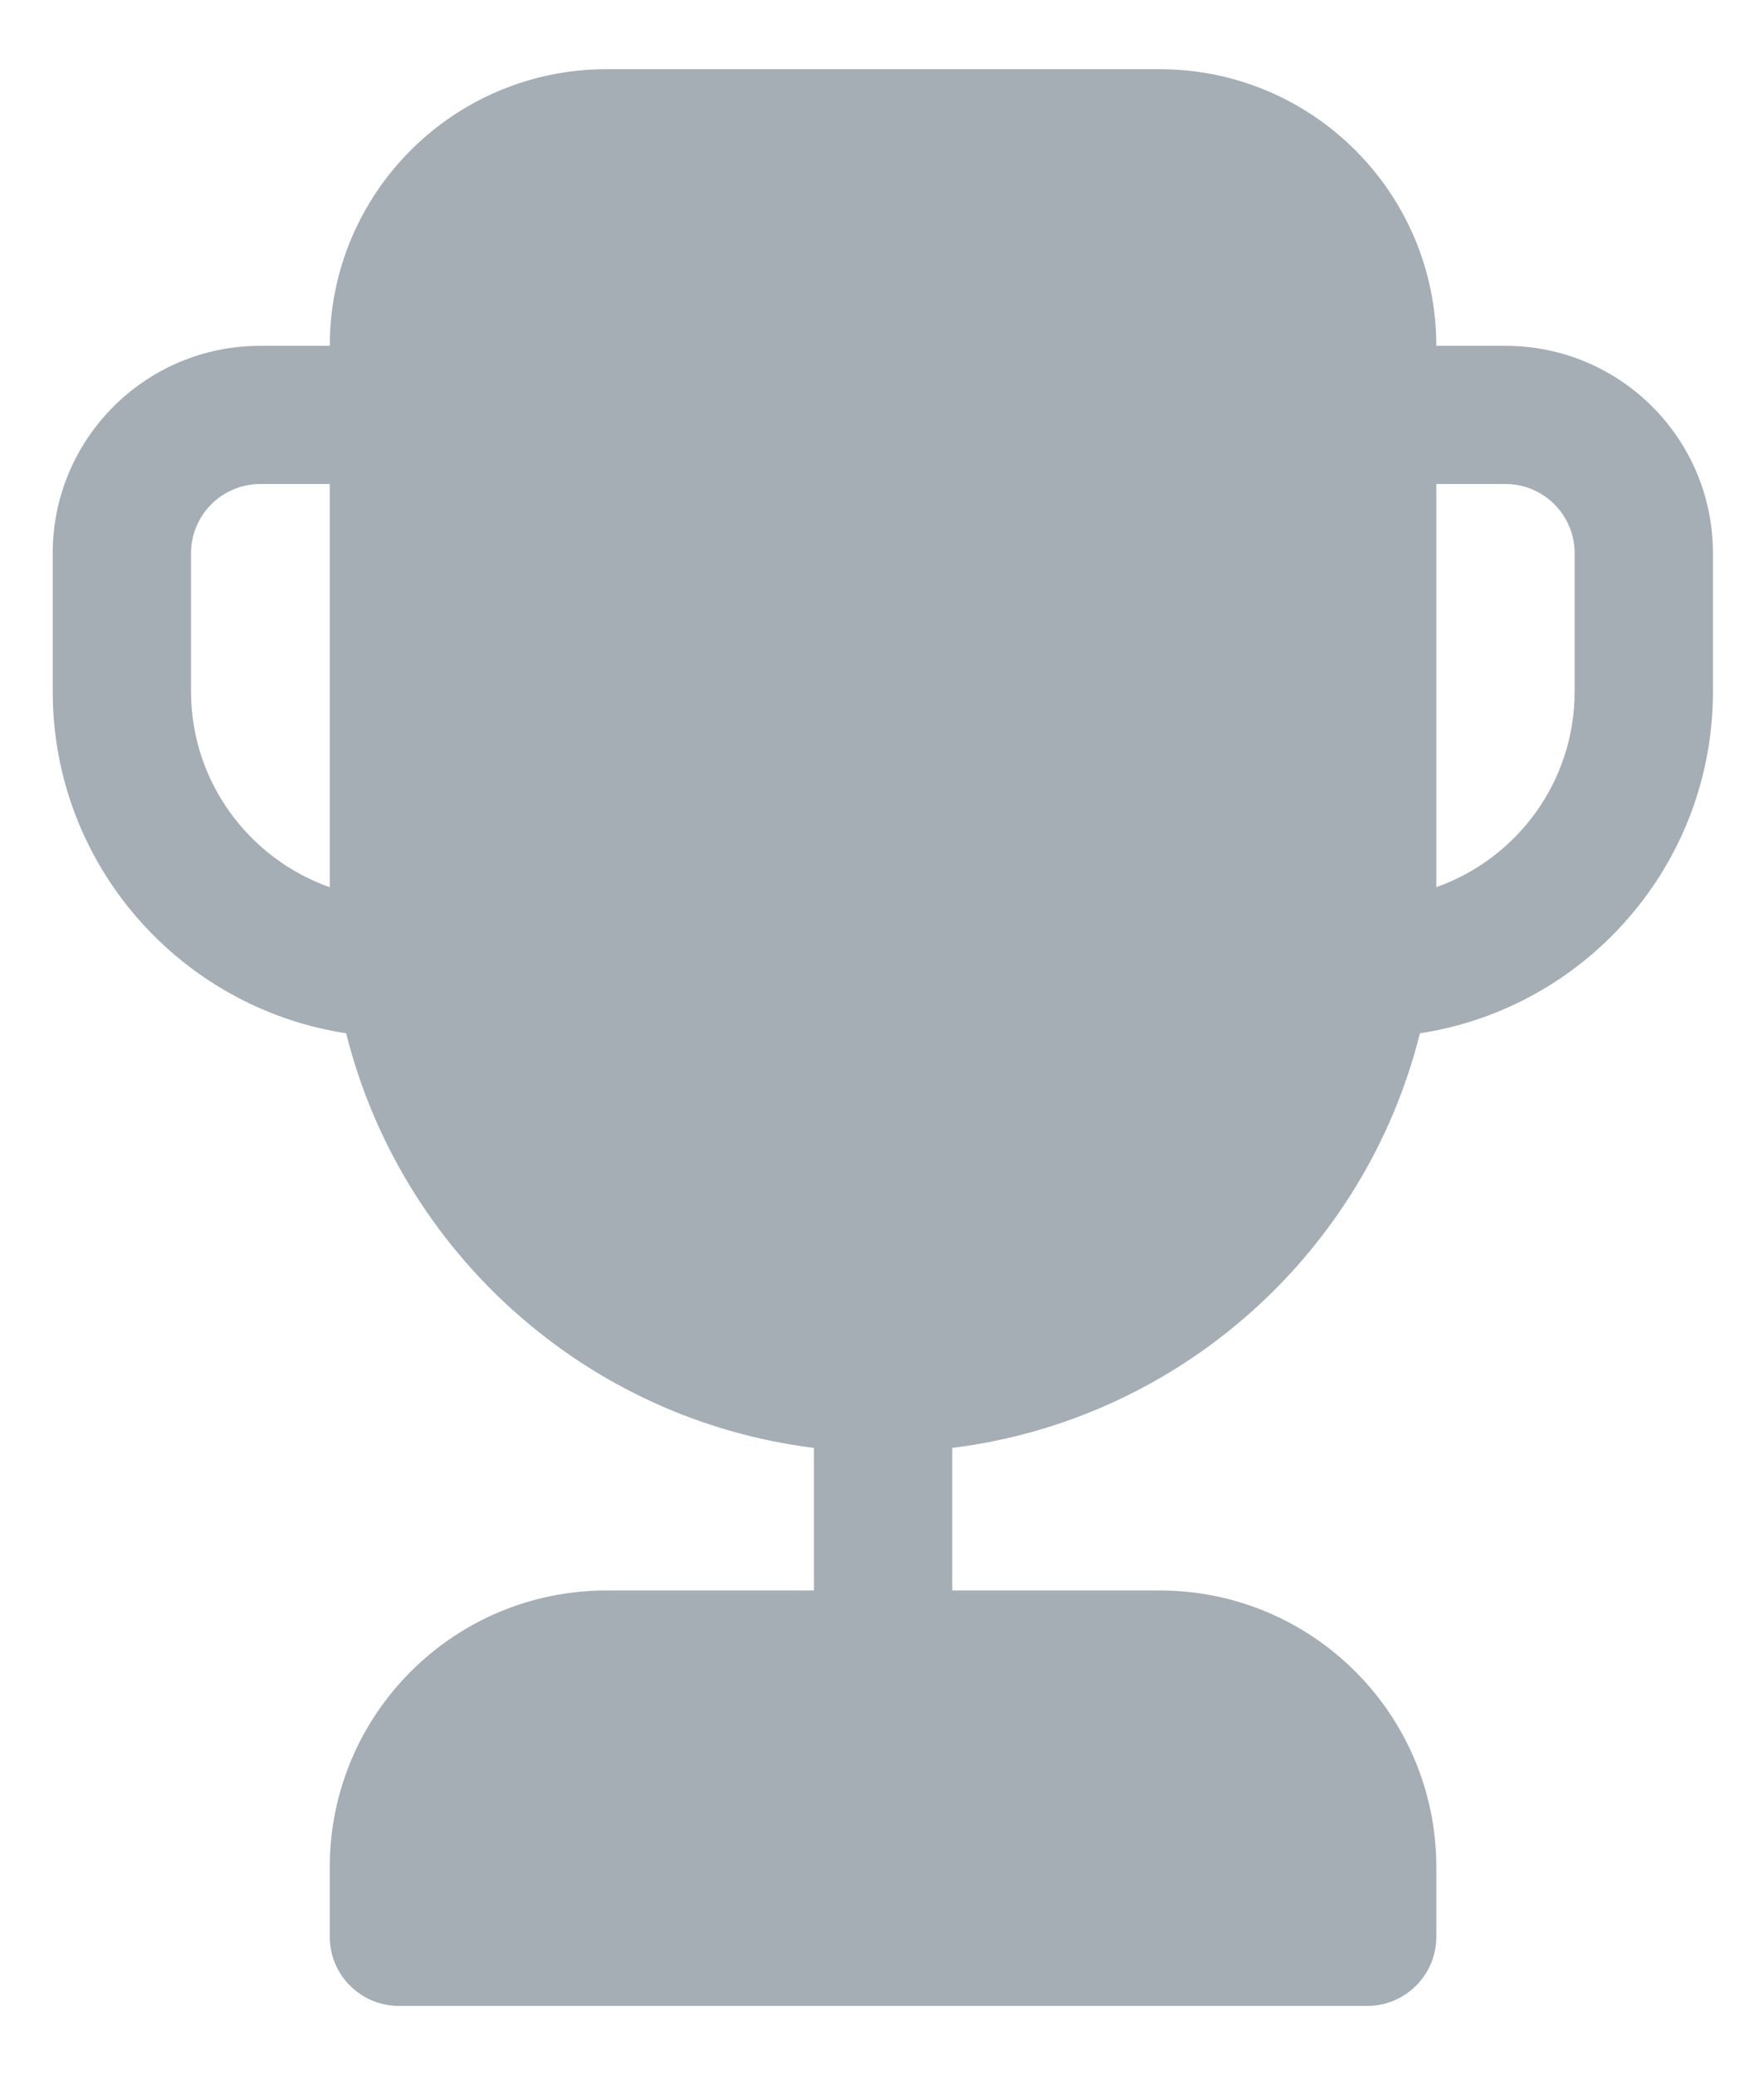 <svg width="17" height="20" viewBox="0 0 17 20" fill="#A5AEB5" xmlns="http://www.w3.org/2000/svg">
<path d="M3.178 3.333H2.508C1.403 3.333 0.508 4.228 0.508 5.332V6.665C0.508 8.334 1.737 9.714 3.336 9.959C3.863 12.069 5.645 13.681 7.844 13.955V15.329H5.844C4.372 15.329 3.178 16.523 3.178 17.995V18.667C3.178 19.035 3.477 19.333 3.845 19.333H13.176C13.544 19.333 13.842 19.035 13.842 18.667V17.995C13.842 16.523 12.649 15.329 11.176 15.329H9.177V13.955C11.375 13.681 13.158 12.069 13.684 9.959C15.283 9.714 16.508 8.333 16.508 6.665V5.332C16.508 4.228 15.613 3.333 14.509 3.333H13.842C13.842 1.86 12.649 0.667 11.176 0.667H5.844C4.372 0.667 3.178 1.86 3.178 3.333ZM13.842 4.665H14.509C14.877 4.665 15.175 4.964 15.175 5.332V6.665C15.175 7.535 14.619 8.276 13.842 8.55V4.665ZM3.178 4.665V8.551C2.4 8.276 1.841 7.535 1.841 6.665V5.332C1.841 4.964 2.14 4.665 2.508 4.665H3.178Z" fill="#A5AEB5"/>
</svg>
